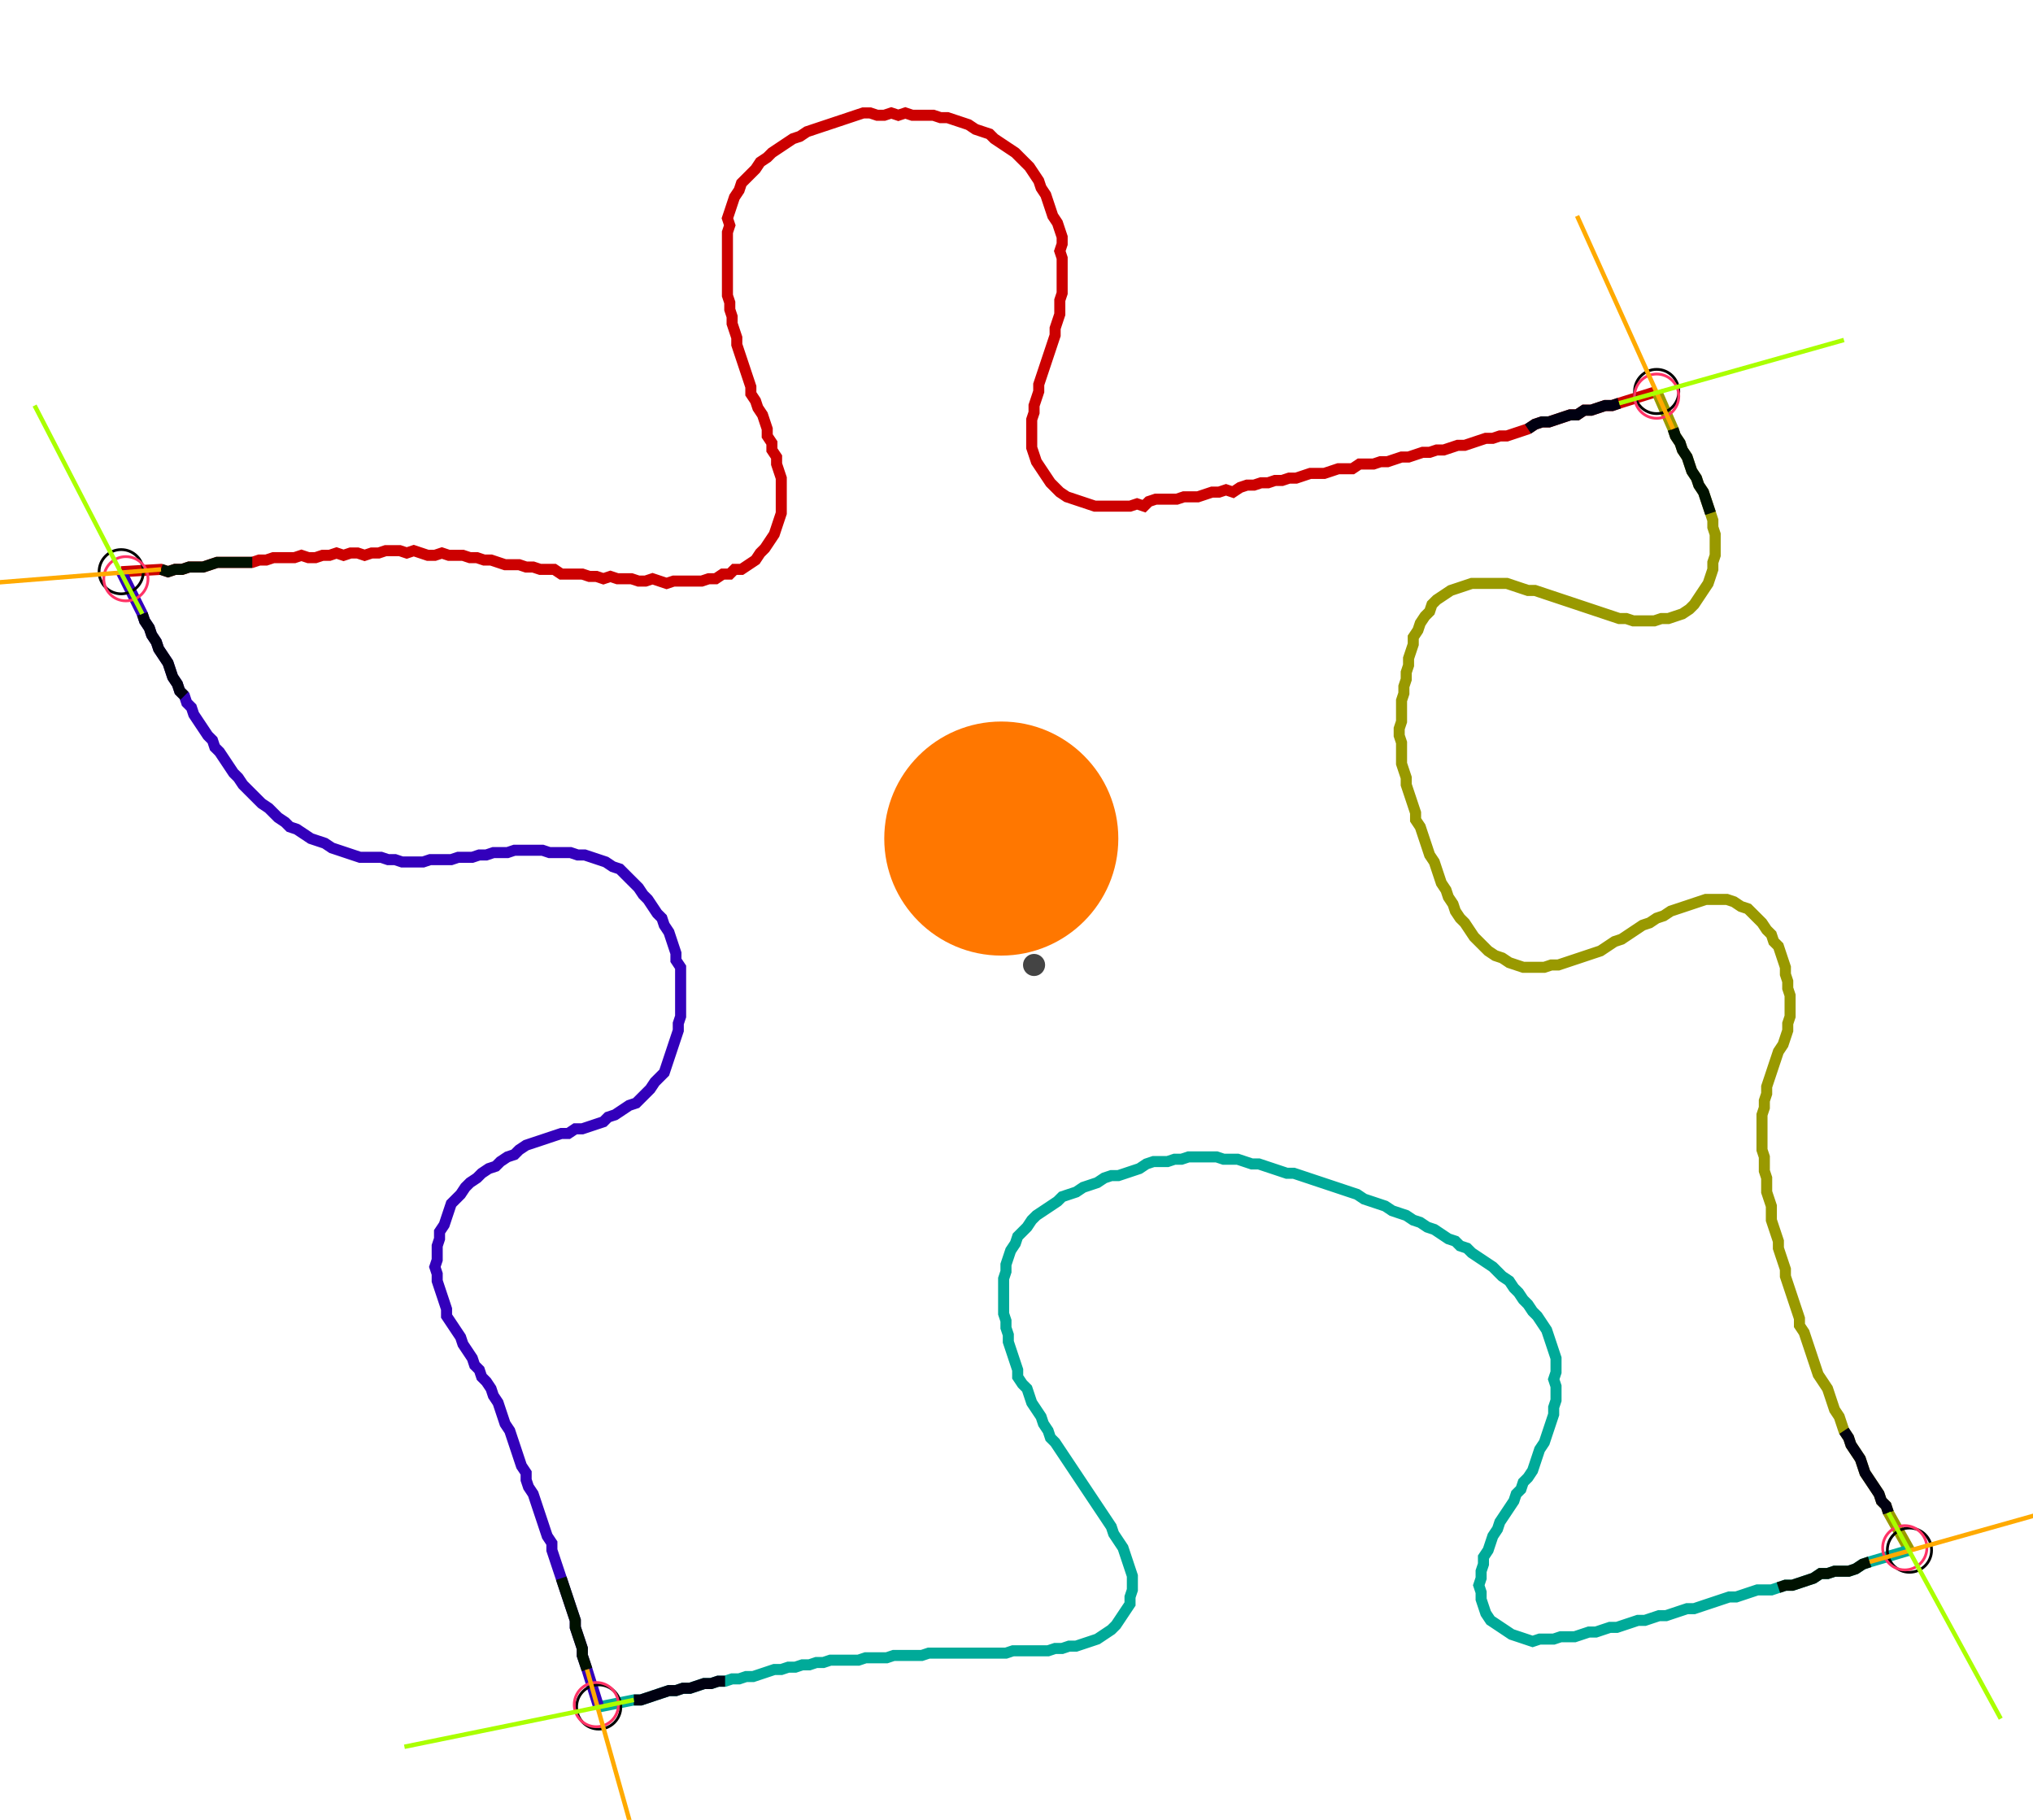 <?xml version="1.0" encoding="UTF-8" standalone="no"?><svg width="484.444" height="433.651" viewBox="-10 -10 181.481 164.55" xmlns="http://www.w3.org/2000/svg" xmlns:xlink="http://www.w3.org/1999/xlink"><polyline points="-0.212,41.693 3.386,41.481 4.021,41.693 4.656,41.481 5.291,41.481 5.926,41.27 6.561,41.27 7.196,41.27 7.831,41.058 8.466,40.847 9.101,40.847 9.735,40.847 10.37,40.847 11.005,40.847 11.64,40.847 12.275,40.635 12.91,40.635 13.545,40.423 14.18,40.423 14.815,40.423 15.45,40.423 16.085,40.212 16.72,40.423 17.354,40.423 17.989,40.212 18.624,40.212 19.259,40.0 19.894,40.212 20.529,40.0 21.164,40.0 21.799,40.212 22.434,40.0 23.069,40.0 23.704,39.788 24.339,39.788 24.974,39.788 25.608,40.0 26.243,39.788 26.878,40.0 27.513,40.212 28.148,40.212 28.783,40.0 29.418,40.212 30.053,40.212 30.688,40.212 31.323,40.423 31.958,40.423 32.593,40.635 33.228,40.635 33.862,40.847 34.497,41.058 35.132,41.058 35.767,41.058 36.402,41.27 37.037,41.27 37.672,41.481 38.307,41.481 38.942,41.481 39.577,41.905 40.212,41.905 40.847,41.905 41.481,41.905 42.116,42.116 42.751,42.116 43.386,42.328 44.021,42.116 44.656,42.328 45.291,42.328 45.926,42.328 46.561,42.54 47.196,42.54 47.831,42.328 48.466,42.54 49.101,42.751 49.735,42.54 50.37,42.54 51.005,42.54 51.64,42.54 52.275,42.54 52.91,42.328 53.545,42.328 54.18,41.905 54.815,41.905 55.238,41.481 55.873,41.481 56.508,41.058 57.143,40.635 57.566,40.0 57.989,39.577 58.413,38.942 58.836,38.307 59.048,37.672 59.259,37.037 59.471,36.402 59.471,35.767 59.471,35.132 59.471,34.497 59.471,33.862 59.471,33.228 59.259,32.593 59.048,31.958 59.048,31.323 58.624,30.688 58.624,30.053 58.201,29.418 58.201,28.783 57.989,28.148 57.778,27.513 57.354,26.878 57.143,26.243 56.72,25.608 56.72,24.974 56.508,24.339 56.296,23.704 56.085,23.069 55.873,22.434 55.661,21.799 55.45,21.164 55.45,20.529 55.238,19.894 55.026,19.259 55.026,18.624 54.815,17.989 54.815,17.354 54.603,16.72 54.603,16.085 54.603,15.45 54.603,14.815 54.603,14.18 54.603,13.545 54.603,12.91 54.603,12.275 54.603,11.64 54.603,11.005 54.815,10.37 54.603,9.735 54.815,9.101 55.026,8.466 55.238,7.831 55.661,7.196 55.873,6.561 56.296,6.138 56.72,5.714 57.143,5.291 57.566,4.656 58.201,4.233 58.624,3.81 59.259,3.386 59.894,2.963 60.529,2.54 61.164,2.328 61.799,1.905 62.434,1.693 63.069,1.481 63.704,1.27 64.339,1.058 64.974,0.847 65.608,0.635 66.243,0.423 66.878,0.212 67.513,0.212 68.148,0.423 68.783,0.423 69.418,0.212 70.053,0.423 70.688,0.212 71.323,0.423 71.958,0.423 72.593,0.423 73.228,0.423 73.862,0.635 74.497,0.635 75.132,0.847 75.767,1.058 76.402,1.27 77.037,1.693 77.672,1.905 78.307,2.116 78.73,2.54 79.365,2.963 80.0,3.386 80.635,3.81 81.058,4.233 81.481,4.656 81.905,5.079 82.328,5.714 82.751,6.349 82.963,6.984 83.386,7.619 83.598,8.254 83.81,8.889 84.021,9.524 84.444,10.159 84.656,10.794 84.868,11.429 84.868,12.063 84.656,12.698 84.868,13.333 84.868,13.968 84.868,14.603 84.868,15.238 84.868,15.873 84.868,16.508 84.656,17.143 84.656,17.778 84.656,18.413 84.444,19.048 84.233,19.683 84.233,20.317 84.021,20.952 83.81,21.587 83.598,22.222 83.386,22.857 83.175,23.492 82.963,24.127 82.751,24.762 82.751,25.397 82.54,26.032 82.328,26.667 82.328,27.302 82.116,27.937 82.116,28.571 82.116,29.206 82.116,29.841 82.116,30.476 82.328,31.111 82.54,31.746 82.963,32.381 83.386,33.016 83.81,33.651 84.233,34.074 84.656,34.497 85.291,34.921 85.926,35.132 86.561,35.344 87.196,35.556 87.831,35.767 88.466,35.767 89.101,35.767 89.735,35.767 90.37,35.767 91.005,35.767 91.64,35.556 92.275,35.767 92.698,35.344 93.333,35.132 93.968,35.132 94.603,35.132 95.238,35.132 95.873,34.921 96.508,34.921 97.143,34.921 97.778,34.709 98.413,34.497 99.048,34.497 99.683,34.286 100.317,34.497 100.952,34.074 101.587,33.862 102.222,33.862 102.857,33.651 103.492,33.651 104.127,33.439 104.762,33.439 105.397,33.228 106.032,33.228 106.667,33.016 107.302,32.804 107.937,32.804 108.571,32.804 109.206,32.593 109.841,32.381 110.476,32.381 111.111,32.381 111.746,31.958 112.381,31.958 113.016,31.958 113.651,31.746 114.286,31.746 114.921,31.534 115.556,31.323 116.19,31.323 116.825,31.111 117.46,30.899 118.095,30.899 118.73,30.688 119.365,30.688 120,30.476 120.635,30.265 121.27,30.265 121.905,30.053 122.54,29.841 123.175,29.63 123.81,29.63 124.444,29.418 125.079,29.418 125.714,29.206 126.349,28.995 126.984,28.783 127.619,28.36 128.254,28.148 128.889,28.148 129.524,27.937 130.159,27.725 130.794,27.513 131.429,27.513 132.063,27.09 132.698,27.09 133.333,26.878 133.968,26.667 134.603,26.667 135.238,26.455 138.624,25.397" style="fill:none; stroke:#cc0000; stroke-width:1.0"  /><polyline points="138.624,25.397 140.106,28.783 140.317,29.418 140.741,30.053 140.952,30.688 141.376,31.323 141.587,31.958 141.799,32.593 142.222,33.228 142.434,33.862 142.857,34.497 143.069,35.132 143.28,35.767 143.492,36.402 143.704,37.037 143.704,37.672 143.915,38.307 143.915,38.942 143.915,39.577 143.915,40.212 143.704,40.847 143.704,41.481 143.492,42.116 143.28,42.751 142.857,43.386 142.434,44.021 142.011,44.656 141.587,45.079 140.952,45.503 140.317,45.714 139.683,45.926 139.048,45.926 138.413,46.138 137.778,46.138 137.143,46.138 136.508,46.138 135.873,45.926 135.238,45.926 134.603,45.714 133.968,45.503 133.333,45.291 132.698,45.079 132.063,44.868 131.429,44.656 130.794,44.444 130.159,44.233 129.524,44.021 128.889,43.81 128.254,43.598 127.619,43.386 126.984,43.386 126.349,43.175 125.714,42.963 125.079,42.751 124.444,42.751 123.81,42.751 123.175,42.751 122.54,42.751 121.905,42.751 121.27,42.963 120.635,43.175 120,43.386 119.365,43.81 118.73,44.233 118.307,44.656 118.095,45.291 117.672,45.714 117.249,46.349 117.037,46.984 116.614,47.619 116.614,48.254 116.402,48.889 116.19,49.524 116.19,50.159 115.979,50.794 115.979,51.429 115.767,52.063 115.767,52.698 115.556,53.333 115.556,53.968 115.556,54.603 115.556,55.238 115.344,55.873 115.344,56.508 115.556,57.143 115.556,57.778 115.556,58.413 115.556,59.048 115.767,59.683 115.979,60.317 115.979,60.952 116.19,61.587 116.402,62.222 116.614,62.857 116.825,63.492 116.825,64.127 117.249,64.762 117.46,65.397 117.672,66.032 117.884,66.667 118.095,67.302 118.519,67.937 118.73,68.571 118.942,69.206 119.153,69.841 119.577,70.476 119.788,71.111 120.212,71.746 120.423,72.381 120.847,73.016 121.27,73.439 121.693,74.074 122.116,74.709 122.54,75.132 122.963,75.556 123.386,75.979 124.021,76.402 124.656,76.614 125.291,77.037 125.926,77.249 126.561,77.46 127.196,77.46 127.831,77.46 128.466,77.46 129.101,77.249 129.735,77.249 130.37,77.037 131.005,76.825 131.64,76.614 132.275,76.402 132.91,76.19 133.545,75.979 134.18,75.556 134.815,75.132 135.45,74.921 136.085,74.497 136.72,74.074 137.354,73.651 137.989,73.439 138.624,73.016 139.259,72.804 139.894,72.381 140.529,72.169 141.164,71.958 141.799,71.746 142.434,71.534 143.069,71.323 143.704,71.323 144.339,71.323 144.974,71.323 145.608,71.534 146.243,71.958 146.878,72.169 147.302,72.593 147.725,73.016 148.148,73.439 148.571,74.074 148.995,74.497 149.206,75.132 149.63,75.556 149.841,76.19 150.053,76.825 150.265,77.46 150.265,78.095 150.476,78.73 150.476,79.365 150.688,80.0 150.688,80.635 150.688,81.27 150.688,81.905 150.476,82.54 150.476,83.175 150.265,83.81 150.053,84.444 149.63,85.079 149.418,85.714 149.206,86.349 148.995,86.984 148.783,87.619 148.571,88.254 148.571,88.889 148.36,89.524 148.36,90.159 148.148,90.794 148.148,91.429 148.148,92.063 148.148,92.698 148.148,93.333 148.148,93.968 148.36,94.603 148.36,95.238 148.36,95.873 148.571,96.508 148.571,97.143 148.571,97.778 148.783,98.413 148.995,99.048 148.995,99.683 148.995,100.317 149.206,100.952 149.418,101.587 149.63,102.222 149.63,102.857 149.841,103.492 150.053,104.127 150.265,104.762 150.265,105.397 150.476,106.032 150.688,106.667 150.899,107.302 151.111,107.937 151.323,108.571 151.534,109.206 151.534,109.841 151.958,110.476 152.169,111.111 152.381,111.746 152.593,112.381 152.804,113.016 153.016,113.651 153.228,114.286 153.651,114.921 154.074,115.556 154.286,116.19 154.497,116.825 154.709,117.46 155.132,118.095 155.344,118.73 155.556,119.365 155.979,120 156.19,120.635 156.614,121.27 157.037,121.905 157.249,122.54 157.46,123.175 157.884,123.81 158.307,124.444 158.73,125.079 158.942,125.714 159.365,126.138 159.577,126.772 161.481,130.159" style="fill:none; stroke:#999900; stroke-width:1.0"  /><polyline points="161.481,130.159 157.884,131.217 157.249,131.429 156.614,131.852 155.979,132.063 155.344,132.063 154.709,132.063 154.074,132.275 153.439,132.275 152.804,132.698 152.169,132.91 151.534,133.122 150.899,133.333 150.265,133.333 149.63,133.545 148.995,133.757 148.36,133.757 147.725,133.757 147.09,133.968 146.455,134.18 145.82,134.392 145.185,134.392 144.55,134.603 143.915,134.815 143.28,135.026 142.646,135.238 142.011,135.45 141.376,135.45 140.741,135.661 140.106,135.873 139.471,136.085 138.836,136.085 138.201,136.296 137.566,136.508 136.931,136.508 136.296,136.72 135.661,136.931 135.026,137.143 134.392,137.143 133.757,137.354 133.122,137.566 132.487,137.566 131.852,137.778 131.217,137.989 130.582,137.989 129.947,137.989 129.312,138.201 128.677,138.201 128.042,138.201 127.407,138.413 126.772,138.201 126.138,137.989 125.503,137.778 124.868,137.354 124.233,136.931 123.598,136.508 123.175,135.873 122.963,135.238 122.751,134.603 122.751,133.968 122.54,133.333 122.751,132.698 122.751,132.063 122.963,131.429 122.963,130.794 123.386,130.159 123.598,129.524 123.81,128.889 124.233,128.254 124.444,127.619 124.868,126.984 125.291,126.349 125.714,125.714 125.926,125.079 126.349,124.656 126.561,124.021 126.984,123.598 127.407,122.963 127.619,122.328 127.831,121.693 128.042,121.058 128.466,120.423 128.677,119.788 128.889,119.153 129.101,118.519 129.312,117.884 129.312,117.249 129.524,116.614 129.524,115.979 129.524,115.344 129.312,114.709 129.524,114.074 129.524,113.439 129.524,112.804 129.312,112.169 129.101,111.534 128.889,110.899 128.677,110.265 128.254,109.63 127.831,108.995 127.407,108.571 126.984,107.937 126.561,107.513 126.138,106.878 125.714,106.455 125.291,105.82 124.656,105.397 124.233,104.974 123.81,104.55 123.175,104.127 122.54,103.704 121.905,103.28 121.481,102.857 120.847,102.646 120.423,102.222 119.788,102.011 119.153,101.587 118.519,101.164 117.884,100.952 117.249,100.529 116.614,100.317 115.979,99.894 115.344,99.683 114.709,99.471 114.074,99.048 113.439,98.836 112.804,98.624 112.169,98.413 111.534,97.989 110.899,97.778 110.265,97.566 109.63,97.354 108.995,97.143 108.36,96.931 107.725,96.72 107.09,96.508 106.455,96.296 105.82,96.085 105.185,96.085 104.55,95.873 103.915,95.661 103.28,95.45 102.646,95.238 102.011,95.238 101.376,95.026 100.741,94.815 100.106,94.815 99.471,94.815 98.836,94.603 98.201,94.603 97.566,94.603 96.931,94.603 96.296,94.603 95.661,94.815 95.026,94.815 94.392,95.026 93.757,95.026 93.122,95.026 92.487,95.238 91.852,95.661 91.217,95.873 90.582,96.085 89.947,96.296 89.312,96.296 88.677,96.508 88.042,96.931 87.407,97.143 86.772,97.354 86.138,97.778 85.503,97.989 84.868,98.201 84.444,98.624 83.81,99.048 83.175,99.471 82.54,99.894 82.116,100.317 81.693,100.952 81.27,101.376 80.847,101.799 80.635,102.434 80.212,103.069 80.0,103.704 79.788,104.339 79.788,104.974 79.577,105.608 79.577,106.243 79.577,106.878 79.577,107.513 79.577,108.148 79.577,108.783 79.788,109.418 79.788,110.053 80.0,110.688 80.0,111.323 80.212,111.958 80.423,112.593 80.635,113.228 80.847,113.862 80.847,114.497 81.27,115.132 81.693,115.556 81.905,116.19 82.116,116.825 82.54,117.46 82.963,118.095 83.175,118.73 83.598,119.365 83.81,120 84.233,120.423 84.656,121.058 85.079,121.693 85.503,122.328 85.926,122.963 86.349,123.598 86.772,124.233 87.196,124.868 87.619,125.503 88.042,126.138 88.466,126.772 88.889,127.407 89.312,128.042 89.524,128.677 89.947,129.312 90.37,129.947 90.582,130.582 90.794,131.217 91.005,131.852 91.217,132.487 91.217,133.122 91.217,133.757 91.005,134.392 91.005,135.026 90.582,135.661 90.159,136.296 89.735,136.931 89.312,137.354 88.677,137.778 88.042,138.201 87.407,138.413 86.772,138.624 86.138,138.836 85.503,138.836 84.868,139.048 84.233,139.048 83.598,139.259 82.963,139.259 82.328,139.259 81.693,139.259 81.058,139.259 80.423,139.259 79.788,139.471 79.153,139.471 78.519,139.471 77.884,139.471 77.249,139.471 76.614,139.471 75.979,139.471 75.344,139.471 74.709,139.471 74.074,139.471 73.439,139.471 72.804,139.471 72.169,139.683 71.534,139.683 70.899,139.683 70.265,139.683 69.63,139.683 68.995,139.894 68.36,139.894 67.725,139.894 67.09,139.894 66.455,140.106 65.82,140.106 65.185,140.106 64.55,140.106 63.915,140.106 63.28,140.317 62.646,140.317 62.011,140.529 61.376,140.529 60.741,140.741 60.106,140.741 59.471,140.952 58.836,140.952 58.201,141.164 57.566,141.376 56.931,141.587 56.296,141.587 55.661,141.799 55.026,141.799 54.392,142.011 53.757,142.011 53.122,142.222 52.487,142.222 51.852,142.434 51.217,142.646 50.582,142.646 49.947,142.857 49.312,142.857 48.677,143.069 48.042,143.28 47.407,143.492 46.772,143.704 46.138,143.704 42.963,144.339" style="fill:none; stroke:#00aa99; stroke-width:1.0"  /><polyline points="42.963,144.339 41.905,140.952 41.693,140.317 41.481,139.683 41.481,139.048 41.27,138.413 41.058,137.778 40.847,137.143 40.847,136.508 40.635,135.873 40.423,135.238 40.212,134.603 40.0,133.968 39.788,133.333 39.577,132.698 39.365,132.063 39.153,131.429 38.942,130.794 38.73,130.159 38.73,129.524 38.307,128.889 38.095,128.254 37.884,127.619 37.672,126.984 37.46,126.349 37.249,125.714 37.037,125.079 36.614,124.444 36.402,123.81 36.402,123.175 35.979,122.54 35.767,121.905 35.556,121.27 35.344,120.635 35.132,120 34.921,119.365 34.497,118.73 34.286,118.095 34.074,117.46 33.862,116.825 33.439,116.19 33.228,115.556 32.804,114.921 32.381,114.497 32.169,113.862 31.746,113.439 31.534,112.804 31.111,112.169 30.688,111.534 30.476,110.899 30.053,110.265 29.63,109.63 29.206,108.995 29.206,108.36 28.995,107.725 28.783,107.09 28.571,106.455 28.36,105.82 28.36,105.185 28.148,104.55 28.36,103.915 28.36,103.28 28.36,102.646 28.571,102.011 28.571,101.376 28.995,100.741 29.206,100.106 29.418,99.471 29.63,98.836 30.053,98.413 30.476,97.989 30.899,97.354 31.323,96.931 31.958,96.508 32.381,96.085 33.016,95.661 33.651,95.45 34.074,95.026 34.709,94.603 35.344,94.392 35.767,93.968 36.402,93.545 37.037,93.333 37.672,93.122 38.307,92.91 38.942,92.698 39.577,92.487 40.212,92.487 40.847,92.063 41.481,92.063 42.116,91.852 42.751,91.64 43.386,91.429 43.81,91.005 44.444,90.794 45.079,90.37 45.714,89.947 46.349,89.735 46.772,89.312 47.196,88.889 47.619,88.466 48.042,87.831 48.466,87.407 48.889,86.984 49.101,86.349 49.312,85.714 49.524,85.079 49.735,84.444 49.947,83.81 50.159,83.175 50.159,82.54 50.37,81.905 50.37,81.27 50.37,80.635 50.37,80.0 50.37,79.365 50.37,78.73 50.37,78.095 50.37,77.46 49.947,76.825 49.947,76.19 49.735,75.556 49.524,74.921 49.312,74.286 48.889,73.651 48.677,73.016 48.254,72.593 47.831,71.958 47.407,71.323 46.984,70.899 46.561,70.265 46.138,69.841 45.714,69.418 45.291,68.995 44.868,68.571 44.233,68.36 43.598,67.937 42.963,67.725 42.328,67.513 41.693,67.302 41.058,67.302 40.423,67.09 39.788,67.09 39.153,67.09 38.519,67.09 37.884,66.878 37.249,66.878 36.614,66.878 35.979,66.878 35.344,66.878 34.709,67.09 34.074,67.09 33.439,67.09 32.804,67.302 32.169,67.302 31.534,67.513 30.899,67.513 30.265,67.513 29.63,67.725 28.995,67.725 28.36,67.725 27.725,67.725 27.09,67.937 26.455,67.937 25.82,67.937 25.185,67.937 24.55,67.725 23.915,67.725 23.28,67.513 22.646,67.513 22.011,67.513 21.376,67.513 20.741,67.302 20.106,67.09 19.471,66.878 18.836,66.667 18.201,66.243 17.566,66.032 16.931,65.82 16.296,65.397 15.661,64.974 15.026,64.762 14.603,64.339 13.968,63.915 13.545,63.492 13.122,63.069 12.487,62.646 12.063,62.222 11.64,61.799 11.217,61.376 10.794,60.952 10.37,60.317 9.947,59.894 9.524,59.259 9.101,58.624 8.677,57.989 8.254,57.566 8.042,56.931 7.619,56.508 7.196,55.873 6.772,55.238 6.349,54.603 6.138,53.968 5.714,53.545 5.503,52.91 5.079,52.487 4.868,51.852 4.444,51.217 4.233,50.582 4.021,49.947 3.598,49.312 3.175,48.677 2.963,48.042 2.54,47.407 2.328,46.772 1.905,46.138 1.693,45.503 -0.212,41.693" style="fill:none; stroke:#3300bb; stroke-width:1.0"  /><circle cx="-0.212" cy="41.693" r="2.0" style="fill:none; stroke:#000000aa; stroke-width:0.25" /><circle cx="138.624" cy="25.397" r="2.0" style="fill:none; stroke:#000000aa; stroke-width:0.25" /><circle cx="161.481" cy="130.159" r="2.0" style="fill:none; stroke:#000000aa; stroke-width:0.25" /><circle cx="42.963" cy="144.339" r="2.0" style="fill:none; stroke:#000000aa; stroke-width:0.25" /><circle cx="0.212" cy="42.328" r="2.0" style="fill:none; stroke:#ff3366aa; stroke-width:0.25" /><circle cx="138.624" cy="25.82" r="2.0" style="fill:none; stroke:#ff3366aa; stroke-width:0.25" /><circle cx="161.058" cy="129.947" r="2.0" style="fill:none; stroke:#ff3366aa; stroke-width:0.25" /><circle cx="42.751" cy="144.127" r="2.0" style="fill:none; stroke:#ff3366aa; stroke-width:0.25" /><polyline points="11.64,40.847 11.005,40.847 10.37,40.847 9.735,40.847 9.101,40.847 8.466,40.847 7.831,41.058 7.196,41.27 6.561,41.27 5.926,41.27 5.291,41.481 4.656,41.481 4.021,41.693 3.386,41.481" style="fill:none; stroke:#001100; stroke-width:1.0" /><polyline points="5.503,52.91 5.079,52.487 4.868,51.852 4.444,51.217 4.233,50.582 4.021,49.947 3.598,49.312 3.175,48.677 2.963,48.042 2.54,47.407 2.328,46.772 1.905,46.138 1.693,45.503" style="fill:none; stroke:#000011; stroke-width:1.0" /><polyline points="143.492,36.402 143.28,35.767 143.069,35.132 142.857,34.497 142.434,33.862 142.222,33.228 141.799,32.593 141.587,31.958 141.376,31.323 140.952,30.688 140.741,30.053 140.317,29.418 140.106,28.783" style="fill:none; stroke:#001100; stroke-width:1.0" /><polyline points="126.984,28.783 127.619,28.36 128.254,28.148 128.889,28.148 129.524,27.937 130.159,27.725 130.794,27.513 131.429,27.513 132.063,27.09 132.698,27.09 133.333,26.878 133.968,26.667 134.603,26.667 135.238,26.455" style="fill:none; stroke:#000011; stroke-width:1.0" /><polyline points="149.63,133.545 150.265,133.333 150.899,133.333 151.534,133.122 152.169,132.91 152.804,132.698 153.439,132.275 154.074,132.275 154.709,132.063 155.344,132.063 155.979,132.063 156.614,131.852 157.249,131.429 157.884,131.217" style="fill:none; stroke:#001100; stroke-width:1.0" /><polyline points="155.556,119.365 155.979,120 156.19,120.635 156.614,121.27 157.037,121.905 157.249,122.54 157.46,123.175 157.884,123.81 158.307,124.444 158.73,125.079 158.942,125.714 159.365,126.138 159.577,126.772" style="fill:none; stroke:#000011; stroke-width:1.0" /><polyline points="39.577,132.698 39.788,133.333 40.0,133.968 40.212,134.603 40.423,135.238 40.635,135.873 40.847,136.508 40.847,137.143 41.058,137.778 41.27,138.413 41.481,139.048 41.481,139.683 41.693,140.317 41.905,140.952" style="fill:none; stroke:#001100; stroke-width:1.0" /><polyline points="54.392,142.011 53.757,142.011 53.122,142.222 52.487,142.222 51.852,142.434 51.217,142.646 50.582,142.646 49.947,142.857 49.312,142.857 48.677,143.069 48.042,143.28 47.407,143.492 46.772,143.704 46.138,143.704" style="fill:none; stroke:#000011; stroke-width:1.0" /><polyline points="3.386,41.481 -17.778,43.175" style="fill:none; stroke:#ffaa00; stroke-width:0.4" /><polyline points="1.693,45.503 -8.042,26.667" style="fill:none; stroke:#aaff00; stroke-width:0.4" /><polyline points="140.106,28.783 131.429,9.524" style="fill:none; stroke:#ffaa00; stroke-width:0.4" /><polyline points="135.238,26.455 155.556,20.741" style="fill:none; stroke:#aaff00; stroke-width:0.4" /><polyline points="157.884,131.217 178.201,125.503" style="fill:none; stroke:#ffaa00; stroke-width:0.4" /><polyline points="159.577,126.772 169.735,145.397" style="fill:none; stroke:#aaff00; stroke-width:0.4" /><polyline points="41.905,140.952 47.619,161.27" style="fill:none; stroke:#ffaa00; stroke-width:0.4" /><polyline points="46.138,143.704 25.397,147.937" style="fill:none; stroke:#aaff00; stroke-width:0.4" /><circle cx="82.328" cy="77.249" r="1.0" style="fill:#444444; stroke-width:0" /><circle cx="79.365" cy="65.82" r="10.582" style="fill:#ff770022; stroke-width:0" /><circle cx="79.365" cy="65.82" r="1.0" style="fill:#ff7700; stroke-width:0" /></svg>